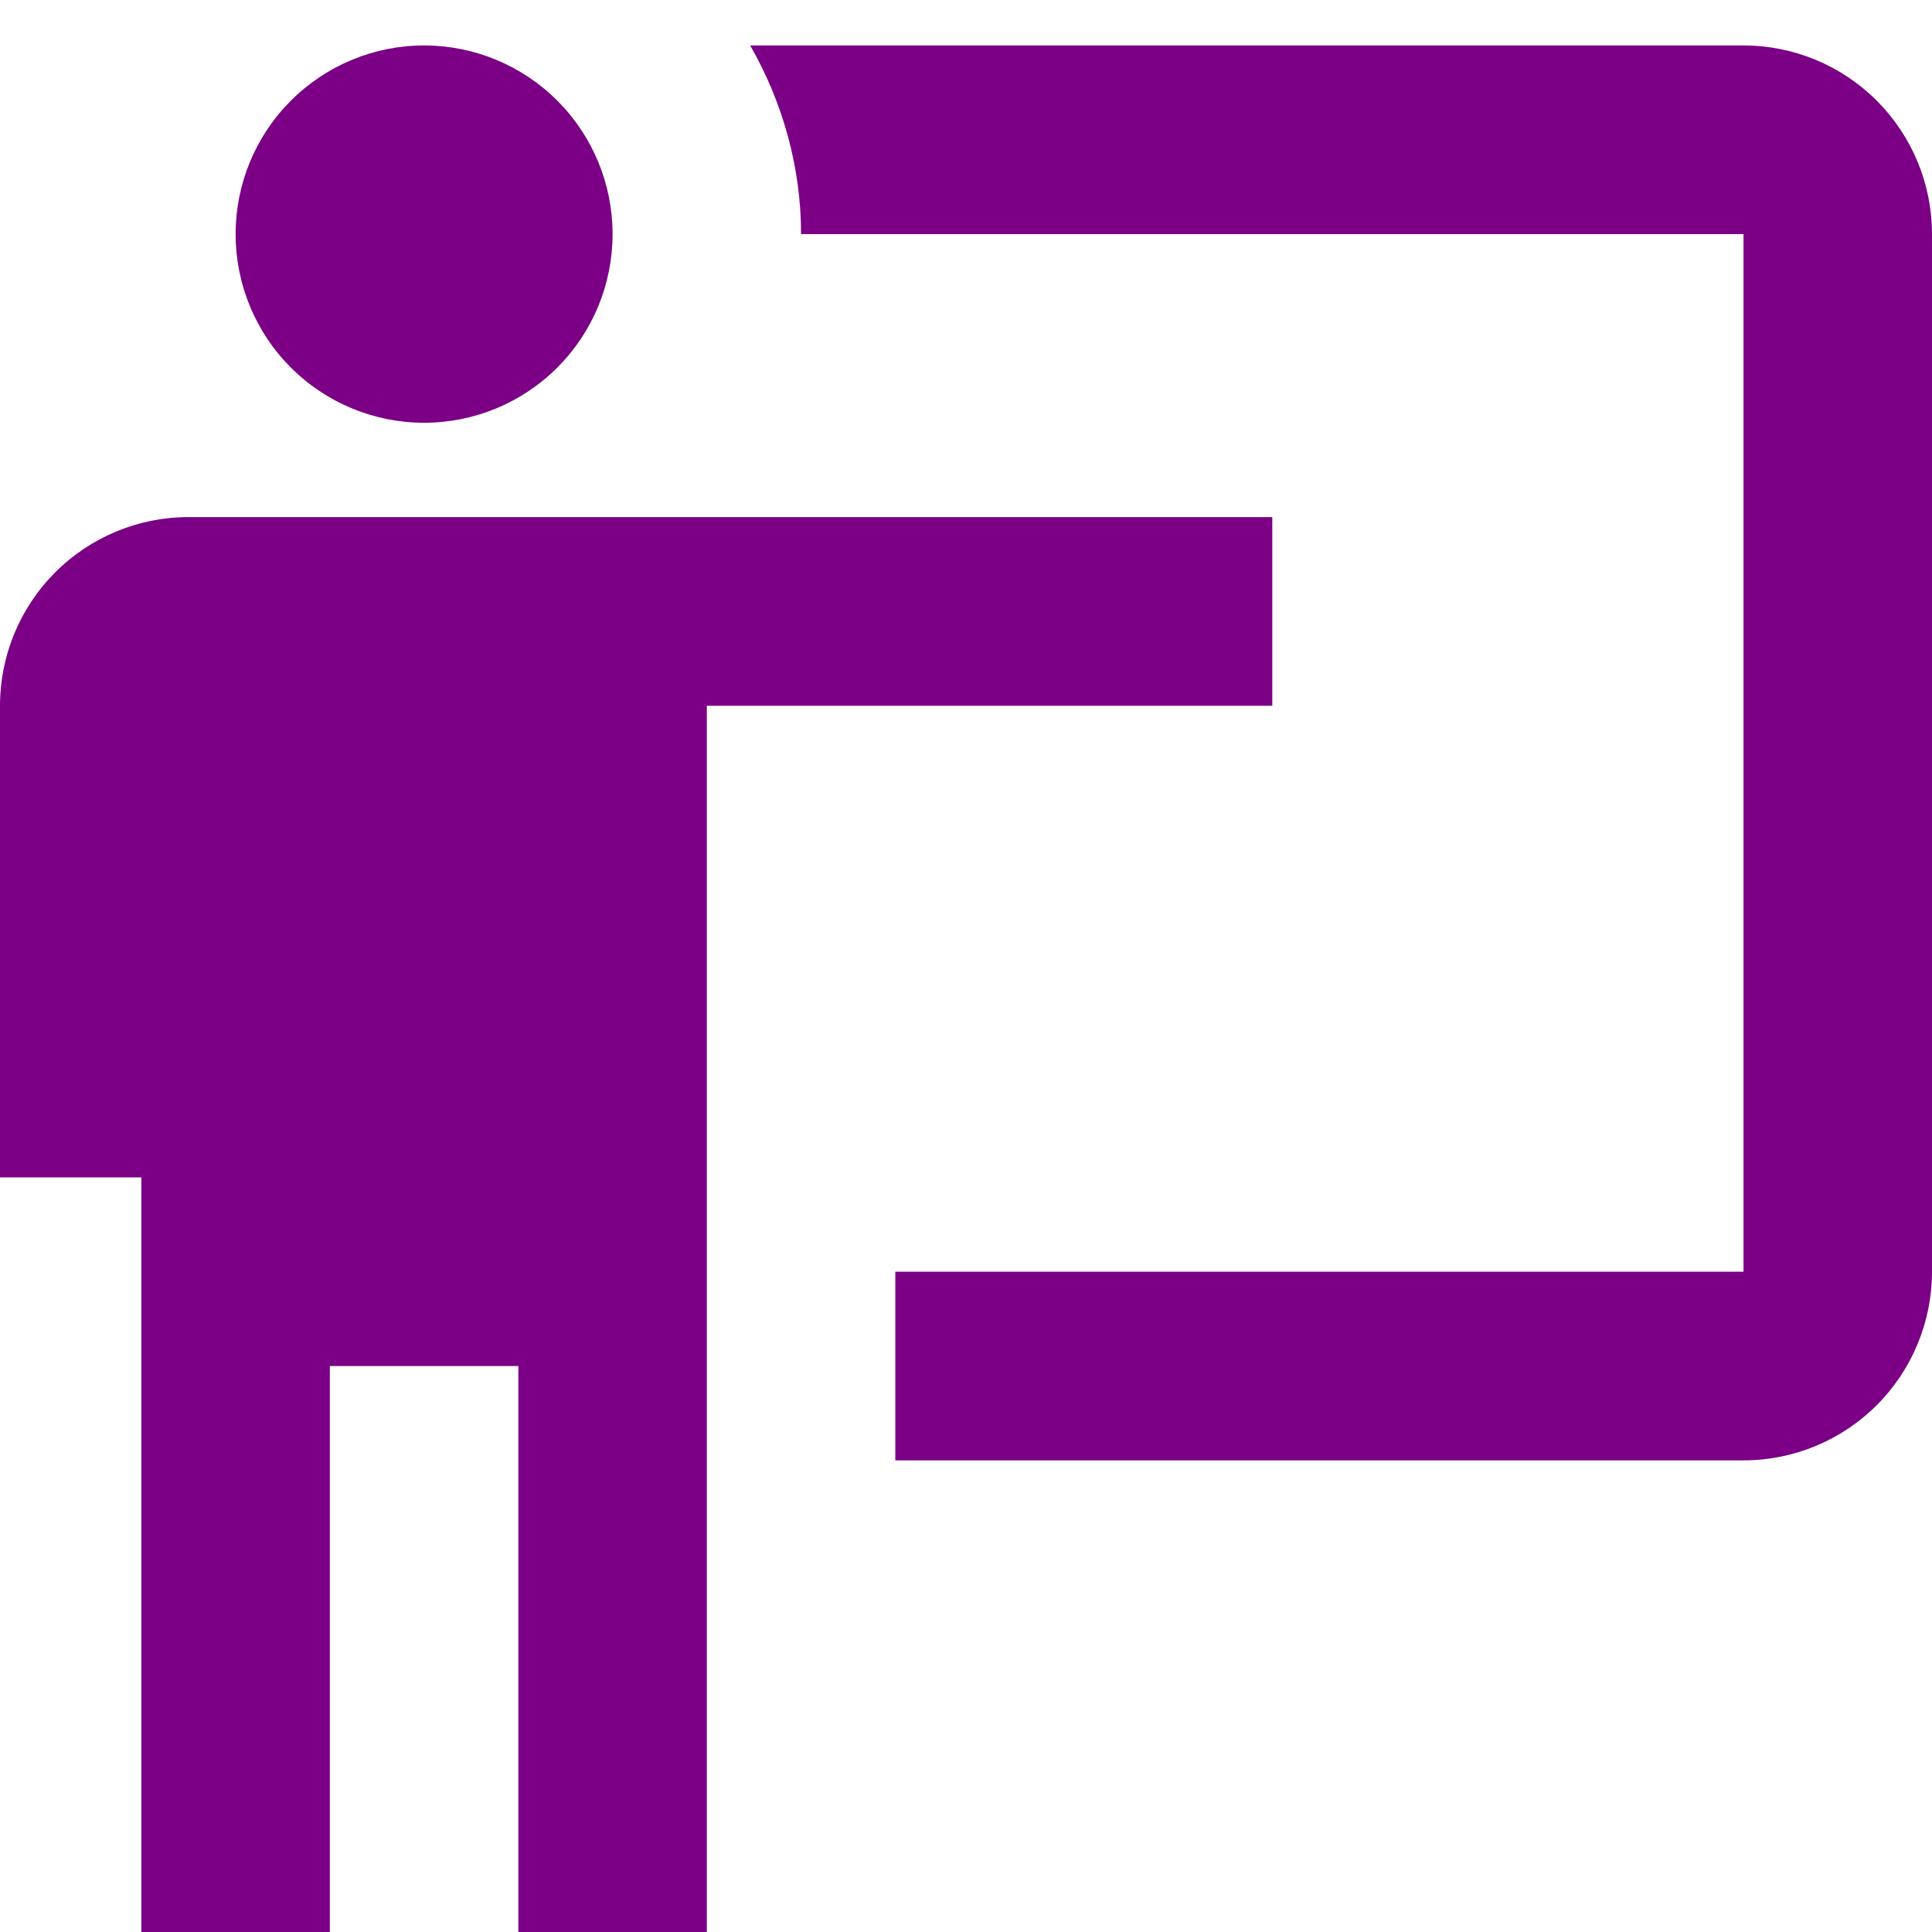 <svg width="84" height="84" viewBox="0 0 84 84" fill="none" xmlns="http://www.w3.org/2000/svg">
<g id="mdi:teacher">
<path id="Vector" d="M75.805 63.494C77.978 63.494 80.063 62.63 81.6 61.092C83.137 59.553 84 57.467 84 55.292V10.179C84 8.003 83.137 5.917 81.6 4.379C80.063 2.841 77.978 1.976 75.805 1.976H32.617C34.051 4.478 34.829 7.308 34.829 10.179H75.805V55.292H38.927V63.494M55.317 22.482V30.685H30.732V84H22.537V59.393H14.341V84H6.146V51.191H0V30.685C0 28.509 0.863 26.423 2.4 24.885C3.937 23.346 6.022 22.482 8.195 22.482H55.317ZM26.634 10.179C26.634 12.354 25.771 14.441 24.234 15.979C22.697 17.517 20.613 18.381 18.439 18.381C16.265 18.381 14.181 17.517 12.644 15.979C11.107 14.441 10.244 12.354 10.244 10.179C10.244 8.003 11.107 5.917 12.644 4.379C14.181 2.841 16.265 1.976 18.439 1.976C20.613 1.976 22.697 2.841 24.234 4.379C25.771 5.917 26.634 8.003 26.634 10.179Z" fill="#7B0086"/>
</g>
</svg>
